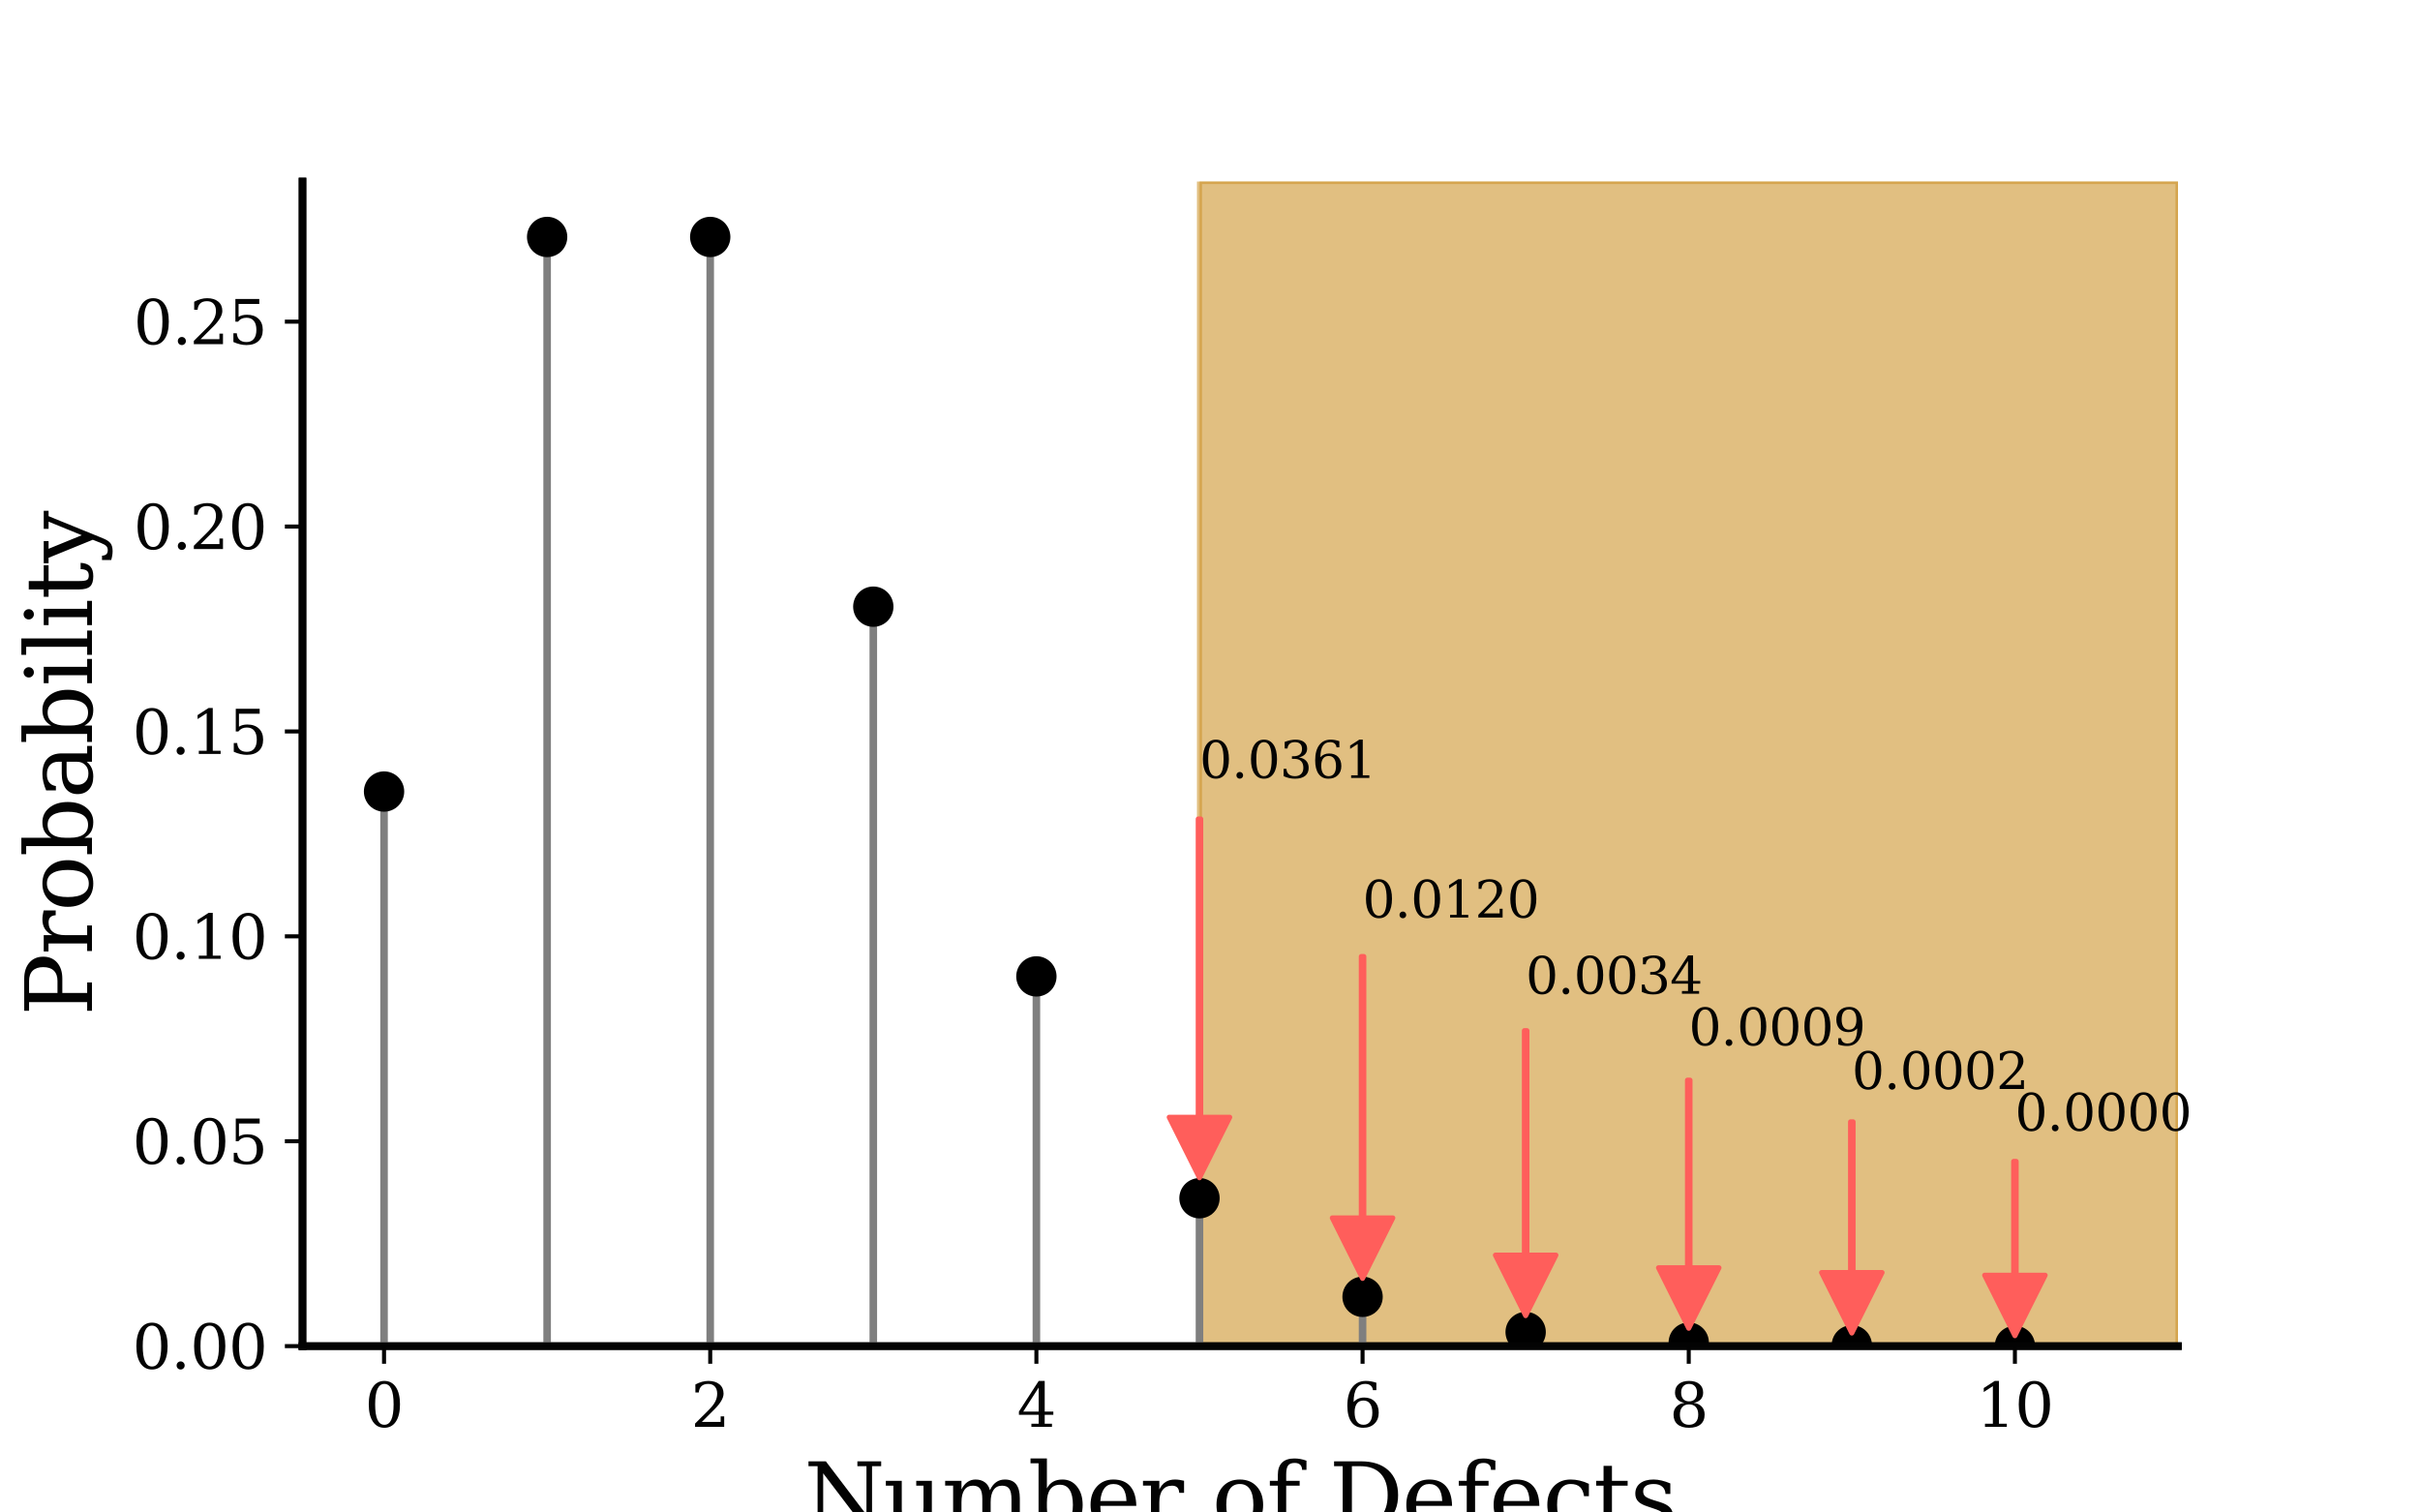 <?xml version="1.0" encoding="utf-8" standalone="no"?>
<!DOCTYPE svg PUBLIC "-//W3C//DTD SVG 1.1//EN" "http://www.w3.org/Graphics/SVG/1.1/DTD/svg11.dtd">
<svg xmlns:xlink="http://www.w3.org/1999/xlink" width="480pt" height="300pt" viewBox="0 0 480 300"
       xmlns="http://www.w3.org/2000/svg" version="1.1">
       <defs>
              <style type="text/css">
                     * {
                            stroke-linejoin: round;
                            stroke-linecap: butt
                     }
              </style>
       </defs>
       <g id="figure_1">
              <g id="patch_1">
                     <path d="M 0 300 
L 480 300 
L 480 0 
L 0 0 
L 0 300 
z
" style="fill: none" />
              </g>
              <g id="axes_1">
                     <g id="patch_2">
                            <path d="M 60 267 
L 432 267 
L 432 36 
L 60 36 
L 60 267 
z
" style="fill: none" />
                     </g>
                     <g id="FillBetweenPolyCollection_1">
                            <defs>
                                   <path id="me198753f92" d="M 432 -33 
L 237.913 -33 
L 237.913 -264 
L 432 -264 
L 432 -264 
L 432 -33 
z
" style="stroke: #cd952d; stroke-opacity: 0.6" />
                            </defs>
                            <g clip-path="url(#pe64365b0a7)">
                                   <use xlink:href="#me198753f92" x="0" y="300"
                                          style="fill: #cd952d; fill-opacity: 0.6; stroke: #cd952d; stroke-opacity: 0.6" />
                            </g>
                     </g>
                     <g id="matplotlib.axis_1">
                            <g id="xtick_1">
                                   <g id="line2d_1">
                                          <defs>
                                                 <path id="md0c9d12250" d="M 0 0 
L 0 3.5 
" style="stroke: #030303; stroke-width: 0.8" />
                                          </defs>
                                          <g>
                                                 <use xlink:href="#md0c9d12250" x="76.174" y="267"
                                                        style="fill: #030303; stroke: #030303; stroke-width: 0.8" />
                                          </g>
                                   </g>
                                   <g id="text_1">
                                          <!-- $\mathdefault{0}$ -->
                                          <g style="fill: #030303"
                                                 transform="translate(72.334 283.118) scale(0.12 -0.12)">
                                                 <defs>
                                                        <path id="DejaVuSerif-30" d="M 2034 219 
Q 2513 219 2750 744 
Q 2988 1269 2988 2328 
Q 2988 3391 2750 3916 
Q 2513 4441 2034 4441 
Q 1556 4441 1318 3916 
Q 1081 3391 1081 2328 
Q 1081 1269 1318 744 
Q 1556 219 2034 219 
z
M 2034 -91 
Q 1275 -91 848 546 
Q 422 1184 422 2328 
Q 422 3475 848 4112 
Q 1275 4750 2034 4750 
Q 2797 4750 3222 4112 
Q 3647 3475 3647 2328 
Q 3647 1184 3222 546 
Q 2797 -91 2034 -91 
z
" transform="scale(0.016)" />
                                                 </defs>
                                                 <use xlink:href="#DejaVuSerif-30" transform="translate(0 0.781)" />
                                          </g>
                                   </g>
                            </g>
                            <g id="xtick_2">
                                   <g id="line2d_2">
                                          <g>
                                                 <use xlink:href="#md0c9d12250" x="140.87" y="267"
                                                        style="fill: #030303; stroke: #030303; stroke-width: 0.8" />
                                          </g>
                                   </g>
                                   <g id="text_2">
                                          <!-- $\mathdefault{2}$ -->
                                          <g style="fill: #030303"
                                                 transform="translate(137.03 283.118) scale(0.12 -0.12)">
                                                 <defs>
                                                        <path id="DejaVuSerif-32" d="M 819 3553 
L 469 3553 
L 469 4384 
Q 803 4563 1142 4656 
Q 1481 4750 1806 4750 
Q 2534 4750 2956 4397 
Q 3378 4044 3378 3438 
Q 3378 2753 2422 1800 
Q 2347 1728 2309 1691 
L 1131 513 
L 3078 513 
L 3078 1088 
L 3444 1088 
L 3444 0 
L 434 0 
L 434 341 
L 1850 1753 
Q 2319 2222 2519 2614 
Q 2719 3006 2719 3438 
Q 2719 3909 2473 4175 
Q 2228 4441 1797 4441 
Q 1350 4441 1106 4219 
Q 863 3997 819 3553 
z
" transform="scale(0.016)" />
                                                 </defs>
                                                 <use xlink:href="#DejaVuSerif-32" transform="translate(0 0.781)" />
                                          </g>
                                   </g>
                            </g>
                            <g id="xtick_3">
                                   <g id="line2d_3">
                                          <g>
                                                 <use xlink:href="#md0c9d12250" x="205.565" y="267"
                                                        style="fill: #030303; stroke: #030303; stroke-width: 0.8" />
                                          </g>
                                   </g>
                                   <g id="text_3">
                                          <!-- $\mathdefault{4}$ -->
                                          <g style="fill: #030303"
                                                 transform="translate(201.725 283.118) scale(0.12 -0.12)">
                                                 <defs>
                                                        <path id="DejaVuSerif-34" d="M 2234 1581 
L 2234 4063 
L 641 1581 
L 2234 1581 
z
M 3609 0 
L 1484 0 
L 1484 331 
L 2234 331 
L 2234 1247 
L 197 1247 
L 197 1588 
L 2241 4750 
L 2859 4750 
L 2859 1581 
L 3750 1581 
L 3750 1247 
L 2859 1247 
L 2859 331 
L 3609 331 
L 3609 0 
z
" transform="scale(0.016)" />
                                                 </defs>
                                                 <use xlink:href="#DejaVuSerif-34" transform="translate(0 0.781)" />
                                          </g>
                                   </g>
                            </g>
                            <g id="xtick_4">
                                   <g id="line2d_4">
                                          <g>
                                                 <use xlink:href="#md0c9d12250" x="270.261" y="267"
                                                        style="fill: #030303; stroke: #030303; stroke-width: 0.8" />
                                          </g>
                                   </g>
                                   <g id="text_4">
                                          <!-- $\mathdefault{6}$ -->
                                          <g style="fill: #030303"
                                                 transform="translate(266.421 283.118) scale(0.12 -0.12)">
                                                 <defs>
                                                        <path id="DejaVuSerif-36" d="M 2094 219 
Q 2534 219 2771 542 
Q 3009 866 3009 1472 
Q 3009 2078 2771 2401 
Q 2534 2725 2094 2725 
Q 1647 2725 1412 2412 
Q 1178 2100 1178 1509 
Q 1178 888 1415 553 
Q 1653 219 2094 219 
z
M 1075 2569 
Q 1288 2803 1556 2918 
Q 1825 3034 2163 3034 
Q 2859 3034 3264 2615 
Q 3669 2197 3669 1472 
Q 3669 763 3233 336 
Q 2797 -91 2069 -91 
Q 1278 -91 853 498 
Q 428 1088 428 2181 
Q 428 3406 931 4078 
Q 1434 4750 2350 4750 
Q 2597 4750 2869 4703 
Q 3141 4656 3425 4563 
L 3425 3794 
L 3072 3794 
Q 3034 4109 2831 4275 
Q 2628 4441 2284 4441 
Q 1678 4441 1381 3981 
Q 1084 3522 1075 2569 
z
" transform="scale(0.016)" />
                                                 </defs>
                                                 <use xlink:href="#DejaVuSerif-36" transform="translate(0 0.781)" />
                                          </g>
                                   </g>
                            </g>
                            <g id="xtick_5">
                                   <g id="line2d_5">
                                          <g>
                                                 <use xlink:href="#md0c9d12250" x="334.957" y="267"
                                                        style="fill: #030303; stroke: #030303; stroke-width: 0.8" />
                                          </g>
                                   </g>
                                   <g id="text_5">
                                          <!-- $\mathdefault{8}$ -->
                                          <g style="fill: #030303"
                                                 transform="translate(331.117 283.118) scale(0.12 -0.12)">
                                                 <defs>
                                                        <path id="DejaVuSerif-38" d="M 2981 1275 
Q 2981 1775 2732 2051 
Q 2484 2328 2034 2328 
Q 1584 2328 1336 2051 
Q 1088 1775 1088 1275 
Q 1088 772 1336 495 
Q 1584 219 2034 219 
Q 2484 219 2732 495 
Q 2981 772 2981 1275 
z
M 2853 3541 
Q 2853 3966 2637 4203 
Q 2422 4441 2034 4441 
Q 1650 4441 1433 4203 
Q 1216 3966 1216 3541 
Q 1216 3113 1433 2875 
Q 1650 2638 2034 2638 
Q 2422 2638 2637 2875 
Q 2853 3113 2853 3541 
z
M 2516 2484 
Q 3047 2413 3344 2092 
Q 3641 1772 3641 1275 
Q 3641 619 3225 264 
Q 2809 -91 2034 -91 
Q 1263 -91 845 264 
Q 428 619 428 1275 
Q 428 1772 725 2092 
Q 1022 2413 1556 2484 
Q 1084 2569 832 2842 
Q 581 3116 581 3541 
Q 581 4103 968 4426 
Q 1356 4750 2034 4750 
Q 2713 4750 3100 4426 
Q 3488 4103 3488 3541 
Q 3488 3116 3236 2842 
Q 2984 2569 2516 2484 
z
" transform="scale(0.016)" />
                                                 </defs>
                                                 <use xlink:href="#DejaVuSerif-38" transform="translate(0 0.781)" />
                                          </g>
                                   </g>
                            </g>
                            <g id="xtick_6">
                                   <g id="line2d_6">
                                          <g>
                                                 <use xlink:href="#md0c9d12250" x="399.652" y="267"
                                                        style="fill: #030303; stroke: #030303; stroke-width: 0.8" />
                                          </g>
                                   </g>
                                   <g id="text_6">
                                          <!-- $\mathdefault{10}$ -->
                                          <g style="fill: #030303"
                                                 transform="translate(391.972 283.118) scale(0.12 -0.12)">
                                                 <defs>
                                                        <path id="DejaVuSerif-31" d="M 909 0 
L 909 331 
L 1722 331 
L 1722 4213 
L 781 3603 
L 781 4013 
L 1919 4750 
L 2350 4750 
L 2350 331 
L 3163 331 
L 3163 0 
L 909 0 
z
" transform="scale(0.016)" />
                                                 </defs>
                                                 <use xlink:href="#DejaVuSerif-31" transform="translate(0 0.781)" />
                                                 <use xlink:href="#DejaVuSerif-30"
                                                        transform="translate(63.623 0.781)" />
                                          </g>
                                   </g>
                            </g>
                            <g id="text_7">
                                   <!-- Number of Defects -->
                                   <g style="fill: #030303"
                                          transform="translate(159.458 303.291) scale(0.18 -0.18)">
                                          <defs>
                                                 <path id="DejaVuSerif-4e" d="M 313 0 
L 313 331 
L 941 331 
L 941 4331 
L 313 4331 
L 313 4666 
L 1509 4666 
L 4306 984 
L 4306 4331 
L 3681 4331 
L 3681 4666 
L 5319 4666 
L 5319 4331 
L 4691 4331 
L 4691 -91 
L 4313 -91 
L 1325 3841 
L 1325 331 
L 1953 331 
L 1953 0 
L 313 0 
z
" transform="scale(0.016)" />
                                                 <path id="DejaVuSerif-75" d="M 2266 3322 
L 3341 3322 
L 3341 331 
L 3884 331 
L 3884 0 
L 2766 0 
L 2766 588 
Q 2606 256 2353 82 
Q 2100 -91 1766 -91 
Q 1213 -91 952 223 
Q 691 538 691 1209 
L 691 2988 
L 172 2988 
L 172 3322 
L 1269 3322 
L 1269 1388 
Q 1269 781 1417 556 
Q 1566 331 1947 331 
Q 2347 331 2556 625 
Q 2766 919 2766 1478 
L 2766 2988 
L 2266 2988 
L 2266 3322 
z
" transform="scale(0.016)" />
                                                 <path id="DejaVuSerif-6d" d="M 3316 2675 
Q 3481 3041 3739 3227 
Q 3997 3413 4341 3413 
Q 4863 3413 5119 3089 
Q 5375 2766 5375 2113 
L 5375 331 
L 5894 331 
L 5894 0 
L 4300 0 
L 4300 331 
L 4800 331 
L 4800 2047 
Q 4800 2556 4650 2772 
Q 4500 2988 4153 2988 
Q 3769 2988 3567 2697 
Q 3366 2406 3366 1850 
L 3366 331 
L 3866 331 
L 3866 0 
L 2291 0 
L 2291 331 
L 2791 331 
L 2791 2069 
Q 2791 2566 2641 2777 
Q 2491 2988 2144 2988 
Q 1759 2988 1557 2697 
Q 1356 2406 1356 1850 
L 1356 331 
L 1856 331 
L 1856 0 
L 263 0 
L 263 331 
L 781 331 
L 781 2994 
L 231 2994 
L 231 3322 
L 1356 3322 
L 1356 2731 
Q 1516 3063 1762 3238 
Q 2009 3413 2322 3413 
Q 2709 3413 2968 3220 
Q 3228 3028 3316 2675 
z
" transform="scale(0.016)" />
                                                 <path id="DejaVuSerif-62" d="M 738 331 
L 738 4531 
L 184 4531 
L 184 4863 
L 1313 4863 
L 1313 2803 
Q 1481 3116 1742 3264 
Q 2003 3413 2388 3413 
Q 3000 3413 3387 2928 
Q 3775 2444 3775 1663 
Q 3775 881 3387 395 
Q 3000 -91 2388 -91 
Q 2003 -91 1742 57 
Q 1481 206 1313 519 
L 1313 0 
L 184 0 
L 184 331 
L 738 331 
z
M 1313 1497 
Q 1313 897 1542 583 
Q 1772 269 2209 269 
Q 2650 269 2876 622 
Q 3103 975 3103 1663 
Q 3103 2353 2876 2703 
Q 2650 3053 2209 3053 
Q 1772 3053 1542 2737 
Q 1313 2422 1313 1825 
L 1313 1497 
z
" transform="scale(0.016)" />
                                                 <path id="DejaVuSerif-65" d="M 3469 1600 
L 991 1600 
L 991 1575 
Q 991 903 1244 561 
Q 1497 219 1991 219 
Q 2369 219 2611 417 
Q 2853 616 2950 1006 
L 3413 1006 
Q 3275 459 2904 184 
Q 2534 -91 1931 -91 
Q 1203 -91 761 389 
Q 319 869 319 1663 
Q 319 2450 753 2931 
Q 1188 3413 1894 3413 
Q 2647 3413 3050 2948 
Q 3453 2484 3469 1600 
z
M 2791 1931 
Q 2772 2513 2545 2808 
Q 2319 3103 1894 3103 
Q 1497 3103 1269 2806 
Q 1041 2509 991 1931 
L 2791 1931 
z
" transform="scale(0.016)" />
                                                 <path id="DejaVuSerif-72" d="M 3059 3328 
L 3059 2497 
L 2728 2497 
Q 2713 2744 2591 2866 
Q 2469 2988 2234 2988 
Q 1809 2988 1582 2694 
Q 1356 2400 1356 1850 
L 1356 331 
L 2022 331 
L 2022 0 
L 263 0 
L 263 331 
L 781 331 
L 781 2994 
L 231 2994 
L 231 3322 
L 1356 3322 
L 1356 2731 
Q 1525 3078 1790 3245 
Q 2056 3413 2438 3413 
Q 2578 3413 2733 3391 
Q 2888 3369 3059 3328 
z
" transform="scale(0.016)" />
                                                 <path id="DejaVuSerif-20" transform="scale(0.016)" />
                                                 <path id="DejaVuSerif-6f" d="M 1925 219 
Q 2388 219 2623 584 
Q 2859 950 2859 1663 
Q 2859 2375 2623 2739 
Q 2388 3103 1925 3103 
Q 1463 3103 1227 2739 
Q 991 2375 991 1663 
Q 991 950 1228 584 
Q 1466 219 1925 219 
z
M 1925 -91 
Q 1200 -91 759 389 
Q 319 869 319 1663 
Q 319 2456 758 2934 
Q 1197 3413 1925 3413 
Q 2653 3413 3092 2934 
Q 3531 2456 3531 1663 
Q 3531 869 3092 389 
Q 2653 -91 1925 -91 
z
" transform="scale(0.016)" />
                                                 <path id="DejaVuSerif-66" d="M 2753 4078 
L 2450 4078 
Q 2447 4313 2317 4434 
Q 2188 4556 1941 4556 
Q 1619 4556 1487 4379 
Q 1356 4203 1356 3750 
L 1356 3322 
L 2284 3322 
L 2284 2988 
L 1356 2988 
L 1356 331 
L 2094 331 
L 2094 0 
L 231 0 
L 231 331 
L 781 331 
L 781 2988 
L 231 2988 
L 231 3322 
L 781 3322 
L 781 3738 
Q 781 4294 1070 4578 
Q 1359 4863 1919 4863 
Q 2128 4863 2337 4825 
Q 2547 4788 2753 4709 
L 2753 4078 
z
" transform="scale(0.016)" />
                                                 <path id="DejaVuSerif-44" d="M 1581 331 
L 2163 331 
Q 3072 331 3558 850 
Q 4044 1369 4044 2338 
Q 4044 3306 3559 3818 
Q 3075 4331 2163 4331 
L 1581 4331 
L 1581 331 
z
M 353 0 
L 353 331 
L 947 331 
L 947 4331 
L 353 4331 
L 353 4666 
L 2209 4666 
Q 3416 4666 4089 4050 
Q 4763 3434 4763 2338 
Q 4763 1238 4088 619 
Q 3413 0 2209 0 
L 353 0 
z
" transform="scale(0.016)" />
                                                 <path id="DejaVuSerif-63" d="M 3291 997 
Q 3169 466 2822 187 
Q 2475 -91 1925 -91 
Q 1200 -91 759 389 
Q 319 869 319 1663 
Q 319 2459 759 2936 
Q 1200 3413 1925 3413 
Q 2241 3413 2553 3339 
Q 2866 3266 3181 3116 
L 3181 2266 
L 2847 2266 
Q 2781 2703 2561 2903 
Q 2341 3103 1931 3103 
Q 1466 3103 1228 2742 
Q 991 2381 991 1663 
Q 991 944 1227 581 
Q 1463 219 1931 219 
Q 2303 219 2525 412 
Q 2747 606 2828 997 
L 3291 997 
z
" transform="scale(0.016)" />
                                                 <path id="DejaVuSerif-74" d="M 691 2988 
L 184 2988 
L 184 3322 
L 691 3322 
L 691 4353 
L 1269 4353 
L 1269 3322 
L 2350 3322 
L 2350 2988 
L 1269 2988 
L 1269 878 
Q 1269 456 1350 337 
Q 1431 219 1650 219 
Q 1875 219 1978 351 
Q 2081 484 2088 781 
L 2522 781 
Q 2497 328 2275 118 
Q 2053 -91 1600 -91 
Q 1103 -91 897 129 
Q 691 350 691 878 
L 691 2988 
z
" transform="scale(0.016)" />
                                                 <path id="DejaVuSerif-73" d="M 359 184 
L 359 959 
L 691 959 
Q 703 588 923 403 
Q 1144 219 1575 219 
Q 1963 219 2166 364 
Q 2369 509 2369 788 
Q 2369 1006 2220 1140 
Q 2072 1275 1594 1428 
L 1178 1569 
Q 750 1706 558 1912 
Q 366 2119 366 2438 
Q 366 2894 700 3153 
Q 1034 3413 1625 3413 
Q 1888 3413 2178 3344 
Q 2469 3275 2778 3144 
L 2778 2419 
L 2447 2419 
Q 2434 2741 2221 2922 
Q 2009 3103 1644 3103 
Q 1281 3103 1095 2975 
Q 909 2847 909 2591 
Q 909 2381 1050 2254 
Q 1191 2128 1613 1997 
L 2069 1856 
Q 2541 1709 2748 1489 
Q 2956 1269 2956 922 
Q 2956 450 2595 179 
Q 2234 -91 1600 -91 
Q 1278 -91 972 -22 
Q 666 47 359 184 
z
" transform="scale(0.016)" />
                                          </defs>
                                          <use xlink:href="#DejaVuSerif-4e" />
                                          <use xlink:href="#DejaVuSerif-75" transform="translate(87.5 0)" />
                                          <use xlink:href="#DejaVuSerif-6d" transform="translate(151.904 0)" />
                                          <use xlink:href="#DejaVuSerif-62" transform="translate(246.729 0)" />
                                          <use xlink:href="#DejaVuSerif-65" transform="translate(310.742 0)" />
                                          <use xlink:href="#DejaVuSerif-72" transform="translate(369.922 0)" />
                                          <use xlink:href="#DejaVuSerif-20" transform="translate(417.725 0)" />
                                          <use xlink:href="#DejaVuSerif-6f" transform="translate(449.512 0)" />
                                          <use xlink:href="#DejaVuSerif-66" transform="translate(509.717 0)" />
                                          <use xlink:href="#DejaVuSerif-20" transform="translate(546.729 0)" />
                                          <use xlink:href="#DejaVuSerif-44" transform="translate(578.516 0)" />
                                          <use xlink:href="#DejaVuSerif-65" transform="translate(658.691 0)" />
                                          <use xlink:href="#DejaVuSerif-66" transform="translate(717.871 0)" />
                                          <use xlink:href="#DejaVuSerif-65" transform="translate(754.883 0)" />
                                          <use xlink:href="#DejaVuSerif-63" transform="translate(814.062 0)" />
                                          <use xlink:href="#DejaVuSerif-74" transform="translate(870.068 0)" />
                                          <use xlink:href="#DejaVuSerif-73" transform="translate(910.254 0)" />
                                   </g>
                            </g>
                     </g>
                     <g id="matplotlib.axis_2">
                            <g id="ytick_1">
                                   <g id="line2d_7">
                                          <defs>
                                                 <path id="mb5496819d5" d="M 0 0 
L -3.5 0 
" style="stroke: #030303; stroke-width: 0.8" />
                                          </defs>
                                          <g>
                                                 <use xlink:href="#mb5496819d5" x="60" y="267"
                                                        style="fill: #030303; stroke: #030303; stroke-width: 0.8" />
                                          </g>
                                   </g>
                                   <g id="text_8">
                                          <!-- $\mathdefault{0.00}$ -->
                                          <g style="fill: #030303"
                                                 transform="translate(26.24 271.559) scale(0.12 -0.12)">
                                                 <defs>
                                                        <path id="DejaVuSerif-2e" d="M 603 325 
Q 603 500 722 622 
Q 841 744 1019 744 
Q 1191 744 1312 622 
Q 1434 500 1434 325 
Q 1434 153 1312 31 
Q 1191 -91 1019 -91 
Q 841 -91 722 29 
Q 603 150 603 325 
z
" transform="scale(0.016)" />
                                                 </defs>
                                                 <use xlink:href="#DejaVuSerif-30" transform="translate(0 0.781)" />
                                                 <use xlink:href="#DejaVuSerif-2e"
                                                        transform="translate(63.623 0.781)" />
                                                 <use xlink:href="#DejaVuSerif-30"
                                                        transform="translate(95.41 0.781)" />
                                                 <use xlink:href="#DejaVuSerif-30"
                                                        transform="translate(159.033 0.781)" />
                                          </g>
                                   </g>
                            </g>
                            <g id="ytick_2">
                                   <g id="line2d_8">
                                          <g>
                                                 <use xlink:href="#mb5496819d5" x="60" y="226.36"
                                                        style="fill: #030303; stroke: #030303; stroke-width: 0.8" />
                                          </g>
                                   </g>
                                   <g id="text_9">
                                          <!-- $\mathdefault{0.05}$ -->
                                          <g style="fill: #030303"
                                                 transform="translate(26.24 230.919) scale(0.12 -0.12)">
                                                 <defs>
                                                        <path id="DejaVuSerif-35" d="M 3219 4666 
L 3219 4153 
L 1081 4153 
L 1081 2816 
Q 1244 2928 1461 2984 
Q 1678 3041 1947 3041 
Q 2703 3041 3140 2622 
Q 3578 2203 3578 1478 
Q 3578 738 3136 323 
Q 2694 -91 1894 -91 
Q 1572 -91 1234 -12 
Q 897 66 544 225 
L 544 1131 
L 897 1131 
Q 925 688 1179 453 
Q 1434 219 1894 219 
Q 2388 219 2653 544 
Q 2919 869 2919 1478 
Q 2919 2084 2655 2407 
Q 2391 2731 1894 2731 
Q 1613 2731 1398 2631 
Q 1184 2531 1019 2322 
L 750 2322 
L 750 4666 
L 3219 4666 
z
" transform="scale(0.016)" />
                                                 </defs>
                                                 <use xlink:href="#DejaVuSerif-30" transform="translate(0 0.781)" />
                                                 <use xlink:href="#DejaVuSerif-2e"
                                                        transform="translate(63.623 0.781)" />
                                                 <use xlink:href="#DejaVuSerif-30"
                                                        transform="translate(95.41 0.781)" />
                                                 <use xlink:href="#DejaVuSerif-35"
                                                        transform="translate(159.033 0.781)" />
                                          </g>
                                   </g>
                            </g>
                            <g id="ytick_3">
                                   <g id="line2d_9">
                                          <g>
                                                 <use xlink:href="#mb5496819d5" x="60" y="185.72"
                                                        style="fill: #030303; stroke: #030303; stroke-width: 0.8" />
                                          </g>
                                   </g>
                                   <g id="text_10">
                                          <!-- $\mathdefault{0.10}$ -->
                                          <g style="fill: #030303"
                                                 transform="translate(26.24 190.279) scale(0.12 -0.12)">
                                                 <use xlink:href="#DejaVuSerif-30" transform="translate(0 0.781)" />
                                                 <use xlink:href="#DejaVuSerif-2e"
                                                        transform="translate(63.623 0.781)" />
                                                 <use xlink:href="#DejaVuSerif-31"
                                                        transform="translate(95.41 0.781)" />
                                                 <use xlink:href="#DejaVuSerif-30"
                                                        transform="translate(159.033 0.781)" />
                                          </g>
                                   </g>
                            </g>
                            <g id="ytick_4">
                                   <g id="line2d_10">
                                          <g>
                                                 <use xlink:href="#mb5496819d5" x="60" y="145.081"
                                                        style="fill: #030303; stroke: #030303; stroke-width: 0.8" />
                                          </g>
                                   </g>
                                   <g id="text_11">
                                          <!-- $\mathdefault{0.15}$ -->
                                          <g style="fill: #030303"
                                                 transform="translate(26.24 149.64) scale(0.12 -0.12)">
                                                 <use xlink:href="#DejaVuSerif-30" transform="translate(0 0.781)" />
                                                 <use xlink:href="#DejaVuSerif-2e"
                                                        transform="translate(63.623 0.781)" />
                                                 <use xlink:href="#DejaVuSerif-31"
                                                        transform="translate(95.41 0.781)" />
                                                 <use xlink:href="#DejaVuSerif-35"
                                                        transform="translate(159.033 0.781)" />
                                          </g>
                                   </g>
                            </g>
                            <g id="ytick_5">
                                   <g id="line2d_11">
                                          <g>
                                                 <use xlink:href="#mb5496819d5" x="60" y="104.441"
                                                        style="fill: #030303; stroke: #030303; stroke-width: 0.8" />
                                          </g>
                                   </g>
                                   <g id="text_12">
                                          <!-- $\mathdefault{0.20}$ -->
                                          <g style="fill: #030303"
                                                 transform="translate(26.48 109) scale(0.12 -0.12)">
                                                 <use xlink:href="#DejaVuSerif-30" transform="translate(0 0.781)" />
                                                 <use xlink:href="#DejaVuSerif-2e"
                                                        transform="translate(63.623 0.781)" />
                                                 <use xlink:href="#DejaVuSerif-32"
                                                        transform="translate(92.785 0.781)" />
                                                 <use xlink:href="#DejaVuSerif-30"
                                                        transform="translate(156.408 0.781)" />
                                          </g>
                                   </g>
                            </g>
                            <g id="ytick_6">
                                   <g id="line2d_12">
                                          <g>
                                                 <use xlink:href="#mb5496819d5" x="60" y="63.801"
                                                        style="fill: #030303; stroke: #030303; stroke-width: 0.8" />
                                          </g>
                                   </g>
                                   <g id="text_13">
                                          <!-- $\mathdefault{0.25}$ -->
                                          <g style="fill: #030303"
                                                 transform="translate(26.48 68.36) scale(0.12 -0.12)">
                                                 <use xlink:href="#DejaVuSerif-30" transform="translate(0 0.781)" />
                                                 <use xlink:href="#DejaVuSerif-2e"
                                                        transform="translate(63.623 0.781)" />
                                                 <use xlink:href="#DejaVuSerif-32"
                                                        transform="translate(92.785 0.781)" />
                                                 <use xlink:href="#DejaVuSerif-35"
                                                        transform="translate(156.408 0.781)" />
                                          </g>
                                   </g>
                            </g>
                            <g id="text_14">
                                   <!-- Probability -->
                                   <g style="fill: #030303"
                                          transform="translate(18.241 201.502) rotate(-90) scale(0.18 -0.18)">
                                          <defs>
                                                 <path id="DejaVuSerif-50" d="M 1581 2375 
L 2406 2375 
Q 2872 2375 3115 2626 
Q 3359 2878 3359 3353 
Q 3359 3831 3115 4081 
Q 2872 4331 2406 4331 
L 1581 4331 
L 1581 2375 
z
M 353 0 
L 353 331 
L 947 331 
L 947 4331 
L 353 4331 
L 353 4666 
L 2559 4666 
Q 3259 4666 3668 4311 
Q 4078 3956 4078 3353 
Q 4078 2753 3668 2397 
Q 3259 2041 2559 2041 
L 1581 2041 
L 1581 331 
L 2303 331 
L 2303 0 
L 353 0 
z
" transform="scale(0.016)" />
                                                 <path id="DejaVuSerif-61" d="M 2547 1044 
L 2547 1747 
L 1806 1747 
Q 1378 1747 1168 1562 
Q 959 1378 959 997 
Q 959 650 1171 447 
Q 1384 244 1747 244 
Q 2106 244 2326 466 
Q 2547 688 2547 1044 
z
M 3122 2075 
L 3122 331 
L 3634 331 
L 3634 0 
L 2547 0 
L 2547 359 
Q 2356 128 2106 18 
Q 1856 -91 1522 -91 
Q 969 -91 644 203 
Q 319 497 319 997 
Q 319 1513 691 1797 
Q 1063 2081 1741 2081 
L 2547 2081 
L 2547 2309 
Q 2547 2688 2317 2895 
Q 2088 3103 1672 3103 
Q 1328 3103 1125 2947 
Q 922 2791 872 2484 
L 575 2484 
L 575 3156 
Q 875 3284 1158 3348 
Q 1441 3413 1709 3413 
Q 2400 3413 2761 3070 
Q 3122 2728 3122 2075 
z
" transform="scale(0.016)" />
                                                 <path id="DejaVuSerif-69" d="M 622 4353 
Q 622 4497 726 4603 
Q 831 4709 978 4709 
Q 1122 4709 1226 4603 
Q 1331 4497 1331 4353 
Q 1331 4206 1228 4103 
Q 1125 4000 978 4000 
Q 831 4000 726 4103 
Q 622 4206 622 4353 
z
M 1356 331 
L 1900 331 
L 1900 0 
L 231 0 
L 231 331 
L 781 331 
L 781 2988 
L 231 2988 
L 231 3322 
L 1356 3322 
L 1356 331 
z
" transform="scale(0.016)" />
                                                 <path id="DejaVuSerif-6c" d="M 1313 331 
L 1856 331 
L 1856 0 
L 184 0 
L 184 331 
L 738 331 
L 738 4531 
L 184 4531 
L 184 4863 
L 1313 4863 
L 1313 331 
z
" transform="scale(0.016)" />
                                                 <path id="DejaVuSerif-79" d="M 1381 -609 
L 1600 -56 
L 359 2988 
L -19 2988 
L -19 3322 
L 1509 3322 
L 1509 2988 
L 978 2988 
L 1913 703 
L 2847 2988 
L 2350 2988 
L 2350 3322 
L 3597 3322 
L 3597 2988 
L 3225 2988 
L 1703 -750 
Q 1547 -1138 1356 -1280 
Q 1166 -1422 819 -1422 
Q 672 -1422 517 -1397 
Q 363 -1372 206 -1325 
L 206 -691 
L 500 -691 
Q 519 -903 608 -995 
Q 697 -1088 884 -1088 
Q 1056 -1088 1161 -992 
Q 1266 -897 1381 -609 
z
" transform="scale(0.016)" />
                                          </defs>
                                          <use xlink:href="#DejaVuSerif-50" />
                                          <use xlink:href="#DejaVuSerif-72" transform="translate(67.285 0)" />
                                          <use xlink:href="#DejaVuSerif-6f" transform="translate(115.088 0)" />
                                          <use xlink:href="#DejaVuSerif-62" transform="translate(175.293 0)" />
                                          <use xlink:href="#DejaVuSerif-61" transform="translate(239.307 0)" />
                                          <use xlink:href="#DejaVuSerif-62" transform="translate(298.926 0)" />
                                          <use xlink:href="#DejaVuSerif-69" transform="translate(362.939 0)" />
                                          <use xlink:href="#DejaVuSerif-6c" transform="translate(394.922 0)" />
                                          <use xlink:href="#DejaVuSerif-69" transform="translate(426.904 0)" />
                                          <use xlink:href="#DejaVuSerif-74" transform="translate(458.887 0)" />
                                          <use xlink:href="#DejaVuSerif-79" transform="translate(499.072 0)" />
                                   </g>
                            </g>
                     </g>
                     <g id="patch_3">
                            <path d="M 60 267 
L 60 36 
" style="fill: none; stroke: #030303; stroke-width: 1.5; stroke-linejoin: miter; stroke-linecap: square" />
                     </g>
                     <g id="patch_4">
                            <path d="M 60 267 
L 432 267 
" style="fill: none; stroke: #030303; stroke-width: 1.5; stroke-linejoin: miter; stroke-linecap: square" />
                     </g>
              </g>
              <g id="axes_2">
                     <g id="matplotlib.axis_3" />
                     <g id="LineCollection_1">
                            <path d="M 76.174 267 
L 76.174 157 
" clip-path="url(#pe64365b0a7)" style="fill: none; stroke: #7f7f7f; stroke-width: 1.5" />
                            <path d="M 108.522 267 
L 108.522 47 
" clip-path="url(#pe64365b0a7)" style="fill: none; stroke: #7f7f7f; stroke-width: 1.5" />
                            <path d="M 140.87 267 
L 140.87 47 
" clip-path="url(#pe64365b0a7)" style="fill: none; stroke: #7f7f7f; stroke-width: 1.5" />
                            <path d="M 173.217 267 
L 173.217 120.333 
" clip-path="url(#pe64365b0a7)" style="fill: none; stroke: #7f7f7f; stroke-width: 1.5" />
                            <path d="M 205.565 267 
L 205.565 193.667 
" clip-path="url(#pe64365b0a7)" style="fill: none; stroke: #7f7f7f; stroke-width: 1.5" />
                            <path d="M 237.913 267 
L 237.913 237.667 
" clip-path="url(#pe64365b0a7)" style="fill: none; stroke: #7f7f7f; stroke-width: 1.5" />
                            <path d="M 270.261 267 
L 270.261 257.222 
" clip-path="url(#pe64365b0a7)" style="fill: none; stroke: #7f7f7f; stroke-width: 1.5" />
                            <path d="M 302.609 267 
L 302.609 264.206 
" clip-path="url(#pe64365b0a7)" style="fill: none; stroke: #7f7f7f; stroke-width: 1.5" />
                            <path d="M 334.957 267 
L 334.957 266.302 
" clip-path="url(#pe64365b0a7)" style="fill: none; stroke: #7f7f7f; stroke-width: 1.5" />
                            <path d="M 367.304 267 
L 367.304 266.845 
" clip-path="url(#pe64365b0a7)" style="fill: none; stroke: #7f7f7f; stroke-width: 1.5" />
                            <path d="M 399.652 267 
L 399.652 266.969 
" clip-path="url(#pe64365b0a7)" style="fill: none; stroke: #7f7f7f; stroke-width: 1.5" />
                     </g>
                     <g id="line2d_13">
                            <defs>
                                   <path id="m8faabec136" d="M 0 3.5 
C 0.928 3.5 1.819 3.131 2.475 2.475 
C 3.131 1.819 3.5 0.928 3.5 0 
C 3.5 -0.928 3.131 -1.819 2.475 -2.475 
C 1.819 -3.131 0.928 -3.5 0 -3.5 
C -0.928 -3.5 -1.819 -3.131 -2.475 -2.475 
C -3.131 -1.819 -3.5 -0.928 -3.5 0 
C -3.5 0.928 -3.131 1.819 -2.475 2.475 
C -1.819 3.131 -0.928 3.5 0 3.5 
z
" style="stroke: #000000" />
                            </defs>
                            <g clip-path="url(#pe64365b0a7)">
                                   <use xlink:href="#m8faabec136" x="76.174" y="157" style="stroke: #000000" />
                                   <use xlink:href="#m8faabec136" x="108.522" y="47" style="stroke: #000000" />
                                   <use xlink:href="#m8faabec136" x="140.87" y="47" style="stroke: #000000" />
                                   <use xlink:href="#m8faabec136" x="173.217" y="120.333"
                                          style="stroke: #000000" />
                                   <use xlink:href="#m8faabec136" x="205.565" y="193.667"
                                          style="stroke: #000000" />
                                   <use xlink:href="#m8faabec136" x="237.913" y="237.667"
                                          style="stroke: #000000" />
                                   <use xlink:href="#m8faabec136" x="270.261" y="257.222"
                                          style="stroke: #000000" />
                                   <use xlink:href="#m8faabec136" x="302.609" y="264.206"
                                          style="stroke: #000000" />
                                   <use xlink:href="#m8faabec136" x="334.957" y="266.302"
                                          style="stroke: #000000" />
                                   <use xlink:href="#m8faabec136" x="367.304" y="266.845"
                                          style="stroke: #000000" />
                                   <use xlink:href="#m8faabec136" x="399.652" y="266.969"
                                          style="stroke: #000000" />
                            </g>
                     </g>
                     <g id="line2d_14" />
                     <g id="patch_5">
                            <path d="M 60 267 
L 60 36 
" style="fill: none; stroke: #030303; stroke-width: 1.5; stroke-linejoin: miter; stroke-linecap: square" />
                     </g>
                     <g id="patch_6">
                            <path d="M 60 267 
L 432 267 
" style="fill: none; stroke: #030303; stroke-width: 1.5; stroke-linejoin: miter; stroke-linecap: square" />
                     </g>
              </g>
              <g id="axes_3">
                     <g id="matplotlib.axis_4" />
                     <g id="patch_7">
                            <path d="M 238.163 162.446 
Q 238.163 192.025 238.163 221.604 
L 243.913 221.604 
Q 240.913 227.604 237.913 233.604 
Q 234.913 227.604 231.913 221.604 
L 237.663 221.604 
Q 237.663 192.025 237.663 162.446 
L 238.163 162.446 
z
" style="fill: #ff5e5b; stroke: #ff5e5b; stroke-linecap: round" />
                     </g>
                     <g id="text_15">
                            <!-- 0.0361 -->
                            <g style="fill: #030303" transform="translate(237.913 154.307) scale(0.1 -0.1)">
                                   <defs>
                                          <path id="DejaVuSerif-33" d="M 622 4469 
Q 988 4606 1323 4678 
Q 1659 4750 1953 4750 
Q 2638 4750 3022 4454 
Q 3406 4159 3406 3634 
Q 3406 3213 3140 2930 
Q 2875 2647 2388 2547 
Q 2963 2466 3280 2130 
Q 3597 1794 3597 1259 
Q 3597 606 3158 257 
Q 2719 -91 1894 -91 
Q 1528 -91 1179 -12 
Q 831 66 488 225 
L 488 1131 
L 838 1131 
Q 869 681 1141 450 
Q 1413 219 1906 219 
Q 2384 219 2661 495 
Q 2938 772 2938 1253 
Q 2938 1803 2653 2086 
Q 2369 2369 1819 2369 
L 1522 2369 
L 1522 2688 
L 1678 2688 
Q 2225 2688 2498 2914 
Q 2772 3141 2772 3597 
Q 2772 4006 2547 4223 
Q 2322 4441 1900 4441 
Q 1478 4441 1245 4241 
Q 1013 4041 972 3647 
L 622 3647 
L 622 4469 
z
" transform="scale(0.016)" />
                                   </defs>
                                   <use xlink:href="#DejaVuSerif-30" />
                                   <use xlink:href="#DejaVuSerif-2e" transform="translate(63.623 0)" />
                                   <use xlink:href="#DejaVuSerif-30" transform="translate(95.41 0)" />
                                   <use xlink:href="#DejaVuSerif-33" transform="translate(159.033 0)" />
                                   <use xlink:href="#DejaVuSerif-36" transform="translate(222.656 0)" />
                                   <use xlink:href="#DejaVuSerif-31" transform="translate(286.279 0)" />
                            </g>
                     </g>
              </g>
              <g id="axes_4">
                     <g id="matplotlib.axis_5" />
                     <g id="patch_8">
                            <path d="M 270.511 189.727 
Q 270.511 215.649 270.511 241.571 
L 276.261 241.571 
Q 273.261 247.569 270.261 253.568 
Q 267.261 247.569 264.261 241.571 
L 270.011 241.571 
Q 270.011 215.649 270.011 189.727 
L 270.511 189.727 
z
" style="fill: #ff5e5b; stroke: #ff5e5b; stroke-linecap: round" />
                     </g>
                     <g id="text_16">
                            <!-- 0.0120 -->
                            <g style="fill: #030303" transform="translate(270.261 181.991) scale(0.1 -0.1)">
                                   <use xlink:href="#DejaVuSerif-30" />
                                   <use xlink:href="#DejaVuSerif-2e" transform="translate(63.623 0)" />
                                   <use xlink:href="#DejaVuSerif-30" transform="translate(95.41 0)" />
                                   <use xlink:href="#DejaVuSerif-31" transform="translate(159.033 0)" />
                                   <use xlink:href="#DejaVuSerif-32" transform="translate(222.656 0)" />
                                   <use xlink:href="#DejaVuSerif-30" transform="translate(286.279 0)" />
                            </g>
                     </g>
              </g>
              <g id="axes_5">
                     <g id="matplotlib.axis_6" />
                     <g id="patch_9">
                            <path d="M 302.859 204.43 
Q 302.859 226.691 302.859 248.953 
L 308.609 248.953 
Q 305.609 254.954 302.609 260.956 
Q 299.609 254.954 296.609 248.953 
L 302.359 248.953 
Q 302.359 226.691 302.359 204.43 
L 302.859 204.43 
z
" style="fill: #ff5e5b; stroke: #ff5e5b; stroke-linecap: round" />
                     </g>
                     <g id="text_17">
                            <!-- 0.0034 -->
                            <g style="fill: #030303" transform="translate(302.609 197.103) scale(0.1 -0.1)">
                                   <use xlink:href="#DejaVuSerif-30" />
                                   <use xlink:href="#DejaVuSerif-2e" transform="translate(63.623 0)" />
                                   <use xlink:href="#DejaVuSerif-30" transform="translate(95.41 0)" />
                                   <use xlink:href="#DejaVuSerif-30" transform="translate(159.033 0)" />
                                   <use xlink:href="#DejaVuSerif-33" transform="translate(222.656 0)" />
                                   <use xlink:href="#DejaVuSerif-34" transform="translate(286.279 0)" />
                            </g>
                     </g>
              </g>
              <g id="axes_6">
                     <g id="matplotlib.axis_7" />
                     <g id="patch_10">
                            <path d="M 335.207 214.247 
Q 335.207 232.853 335.207 251.459 
L 340.957 251.459 
Q 337.957 257.458 334.957 263.458 
Q 331.957 257.458 328.957 251.459 
L 334.707 251.459 
Q 334.707 232.853 334.707 214.247 
L 335.207 214.247 
z
" style="fill: #ff5e5b; stroke: #ff5e5b; stroke-linecap: round" />
                     </g>
                     <g id="text_18">
                            <!-- 0.0009 -->
                            <g style="fill: #030303" transform="translate(334.957 207.326) scale(0.1 -0.1)">
                                   <defs>
                                          <path id="DejaVuSerif-39" d="M 2994 2091 
Q 2784 1856 2512 1740 
Q 2241 1625 1900 1625 
Q 1206 1625 804 2044 
Q 403 2463 403 3188 
Q 403 3897 839 4323 
Q 1275 4750 2003 4750 
Q 2794 4750 3217 4161 
Q 3641 3572 3641 2478 
Q 3641 1253 3137 581 
Q 2634 -91 1722 -91 
Q 1475 -91 1203 -44 
Q 931 3 647 97 
L 647 872 
L 997 872 
Q 1038 556 1241 387 
Q 1444 219 1784 219 
Q 2391 219 2687 676 
Q 2984 1134 2994 2091 
z
M 1978 4441 
Q 1534 4441 1298 4117 
Q 1063 3794 1063 3188 
Q 1063 2581 1298 2256 
Q 1534 1931 1978 1931 
Q 2422 1931 2658 2245 
Q 2894 2559 2894 3150 
Q 2894 3772 2656 4106 
Q 2419 4441 1978 4441 
z
" transform="scale(0.016)" />
                                   </defs>
                                   <use xlink:href="#DejaVuSerif-30" />
                                   <use xlink:href="#DejaVuSerif-2e" transform="translate(63.623 0)" />
                                   <use xlink:href="#DejaVuSerif-30" transform="translate(95.41 0)" />
                                   <use xlink:href="#DejaVuSerif-30" transform="translate(159.033 0)" />
                                   <use xlink:href="#DejaVuSerif-30" transform="translate(222.656 0)" />
                                   <use xlink:href="#DejaVuSerif-39" transform="translate(286.279 0)" />
                            </g>
                     </g>
              </g>
              <g id="axes_7">
                     <g id="matplotlib.axis_8" />
                     <g id="patch_11">
                            <path d="M 367.554 222.515 
Q 367.554 237.461 367.554 252.408 
L 373.304 252.408 
Q 370.304 258.407 367.304 264.407 
Q 364.304 258.407 361.304 252.408 
L 367.054 252.408 
Q 367.054 237.461 367.054 222.515 
L 367.554 222.515 
z
" style="fill: #ff5e5b; stroke: #ff5e5b; stroke-linecap: round" />
                     </g>
                     <g id="text_19">
                            <!-- 0.0002 -->
                            <g style="fill: #030303" transform="translate(367.304 215.997) scale(0.1 -0.1)">
                                   <use xlink:href="#DejaVuSerif-30" />
                                   <use xlink:href="#DejaVuSerif-2e" transform="translate(63.623 0)" />
                                   <use xlink:href="#DejaVuSerif-30" transform="translate(95.41 0)" />
                                   <use xlink:href="#DejaVuSerif-30" transform="translate(159.033 0)" />
                                   <use xlink:href="#DejaVuSerif-30" transform="translate(222.656 0)" />
                                   <use xlink:href="#DejaVuSerif-32" transform="translate(286.279 0)" />
                            </g>
                     </g>
              </g>
              <g id="axes_8">
                     <g id="matplotlib.axis_9" />
                     <g id="patch_12">
                            <path d="M 399.902 230.361 
Q 399.902 241.649 399.902 252.937 
L 405.652 252.937 
Q 402.652 258.936 399.652 264.936 
Q 396.652 258.936 393.652 252.937 
L 399.402 252.937 
Q 399.402 241.649 399.402 230.361 
L 399.902 230.361 
z
" style="fill: #ff5e5b; stroke: #ff5e5b; stroke-linecap: round" />
                     </g>
                     <g id="text_20">
                            <!-- 0.0000 -->
                            <g style="fill: #030303" transform="translate(399.652 224.249) scale(0.1 -0.1)">
                                   <use xlink:href="#DejaVuSerif-30" />
                                   <use xlink:href="#DejaVuSerif-2e" transform="translate(63.623 0)" />
                                   <use xlink:href="#DejaVuSerif-30" transform="translate(95.41 0)" />
                                   <use xlink:href="#DejaVuSerif-30" transform="translate(159.033 0)" />
                                   <use xlink:href="#DejaVuSerif-30" transform="translate(222.656 0)" />
                                   <use xlink:href="#DejaVuSerif-30" transform="translate(286.279 0)" />
                            </g>
                     </g>
              </g>
       </g>
       <defs>
              <clipPath id="pe64365b0a7">
                     <rect x="60" y="36" width="372" height="231" />
              </clipPath>
       </defs>
</svg>